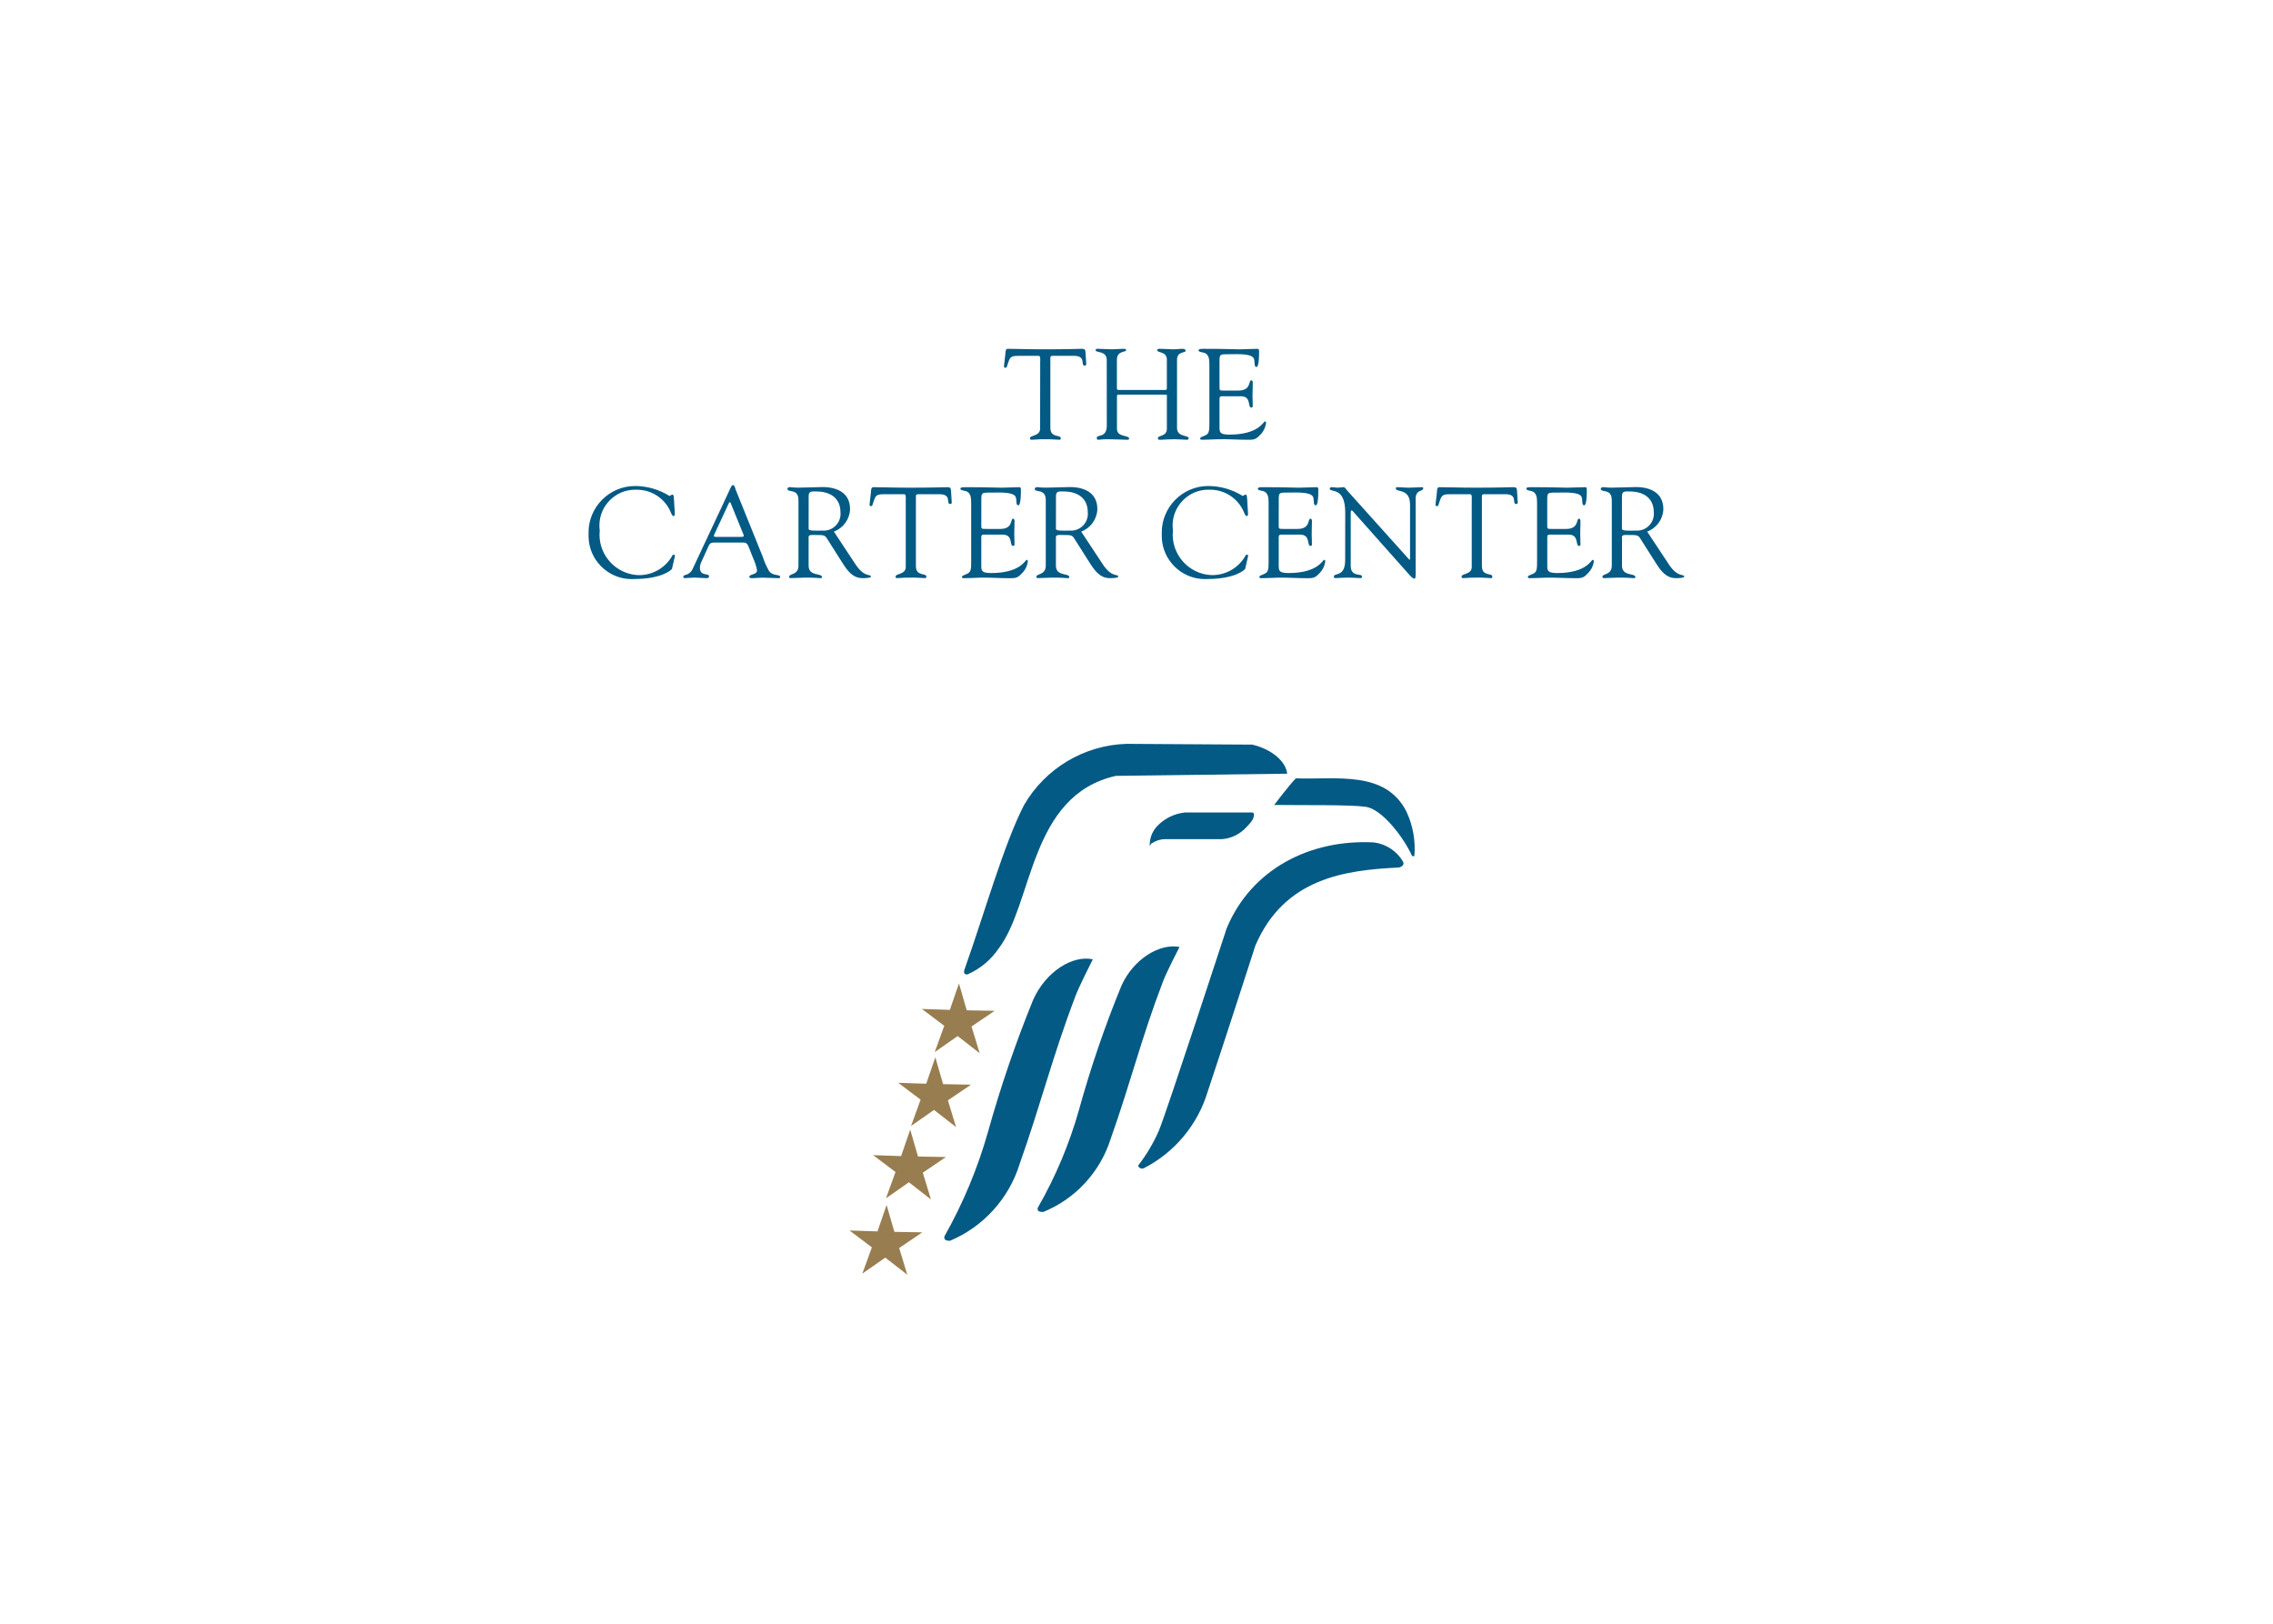 <svg clip-rule="evenodd" fill-rule="evenodd" stroke-linejoin="round" stroke-miterlimit="2" viewBox="0 0 560 400" xmlns="http://www.w3.org/2000/svg"><g fill-rule="nonzero" transform="matrix(.785 0 0 .785 145.01 85.834)"><path d="m208.24 124.326c4.496.953 10.354 4.224 11.031 9.124l-53.788.681c-27.232 6.151-25.838 39.821-36.832 54.249-2.419 3.526-5.772 6.311-9.682 8.042-1.774.205-.938-1.666-.938-1.666 6.151-17.293 12.301-39.2 18.642-51.476 6.657-11.49 18.802-18.758 32.075-19.195z" fill="#035a84" transform="translate(0 .005)"/><path d="m256.718 145.433c2.023 4.334 2.868 9.126 2.45 13.89h-.687c-2.717-5.991-9.498-14.787-14.603-15.489s-19.056-.446-28.703-.579c0 0 5.259-6.915 6.812-8.34 12.814.411 28.191-2.562 34.746 10.518" fill="#035a84" transform="translate(0 .005)"/><path d="m255.626 161.092c.543 1.091-.707 1.66-1.256 1.794-16.883.82-36.012 3.259-45.104 24.52 0 0-10.21 31.65-14.921 45.689-3.114 10.452-10.372 19.187-20.077 24.162-.917.441-1.983-.451-1.717-.923 2.6-3.373 4.774-7.053 6.474-10.958 2.501-6.074 21.199-63.316 21.199-63.316 7.755-18.785 26.356-28.103 46.243-27.042 3.836.48 7.234 2.73 9.174 6.074" fill="#035a84" transform="translate(0 .005)"/><path d="m185.473 187.801s-4.326 8.37-5.285 11.091c-6.806 17.837-9.984 31.266-16.371 49.252-3.303 10.366-11.051 18.745-21.127 22.849-1.225 0-1.979-.266-1.717-1.322 5.566-9.678 9.913-20.007 12.942-30.753 3.663-13.239 8.113-26.246 13.326-38.954 3.829-8.452 12.015-13.327 18.222-12.148" fill="#035a84" transform="translate(0 .005)"/><path d="m158.251 191.712s-4.536 8.887-5.546 11.788c-7.206 18.965-10.651 33.316-17.427 52.445-3.372 10.855-11.379 19.68-21.855 24.09-1.245 0-2.009-.313-1.722-1.435 5.831-10.323 10.411-21.305 13.644-32.711 3.929-14.084 8.663-27.93 14.177-41.471 4.034-8.985 12.44-14.09 18.734-12.727" fill="#035a84" transform="translate(0 .005)"/><path d="m127.457 207.862-7.273 4.921 2.562 8.39-6.919-5.382-7.191 5.029 2.988-8.247-7.017-5.29 8.775.287 2.86-8.298 2.44 8.436z" fill="#987d50"/><path d="m120.04 231.04-7.273 4.92 2.563 8.391-6.92-5.382-7.196 5.028 2.988-8.252-7.011-5.284 8.774.282 2.86-8.294 2.44 8.432z" fill="#987d50"/><path d="m112.162 253.746-7.273 4.921 2.563 8.39-6.92-5.382-7.196 5.028 2.988-8.252-7.011-5.284 8.774.287 2.855-8.304 2.445 8.442z" fill="#987d50"/><path d="m104.746 277.385-7.274 4.921 2.563 8.39-6.919-5.382-7.197 5.028 2.994-8.252-7.017-5.284 8.775.282 2.86-8.293 2.44 8.431z" fill="#987d50"/><g fill="#035a84" transform="translate(0 .005)"><path d="m208.21 145.623h-21.015c-3.371.337-6.507 1.888-8.821 4.362-1.332 1.438-2.123 3.296-2.235 5.253s0 .272.728 0c1.164-.768 2.517-1.199 3.911-1.245h17.99c2.548-.198 4.96-1.233 6.858-2.942 2.85-2.753 2.943-3.557 2.943-3.557s.799-1.871-.359-1.871"/><path d="m141.737 4.183c0-.281.158-1.814-.405-1.855h-6.571c-2.502 0-2.563.605-3.306 2.824-.123.405-.164.928-.687.928-.241 0-.405-.282-.405-.487l.446-3.911c.041-.482 0-1.568.728-1.568 3.142 0 6.248.159 11.45.159 7.299 0 11.01-.159 11.804-.159.928 0 1.128.241 1.169 1.168l.205 3.224c.036.4.077.887-.446.887-1.491 0 .682-3.075-3.429-3.075h-5.756c-1.814 0-1.609-.159-1.609 1.978v20.569c0 3.393 3.26 2.05 3.26 3.311 0 .118.046.482-.359.482-.969 0-2.097-.164-3.265-.164-1.844-.041-3.688.014-5.526.164-.363 0-.512-.118-.512-.513 0-.968 3.188-.558 3.188-2.988z"/><path d="m162.623 3.579c-.041-2.953-3.506-2.138-3.506-3.024 0-.364.318-.446.646-.446 1.487 0 2.942.164 4.434.164 1.25 0 2.496-.164 3.746-.164.687 0 .769.246.769.405 0 .809-2.901.041-2.901 3.075v8.713c0 .569 0 .728.6.728h14.761c.4 0 .318-1.025.318-1.174v-8.277c0-2.784-3.019-2.097-3.019-3.024 0-.241.077-.446.687-.446 1.328 0 3.424.164 4.193.164 1.486 0 2.096-.164 2.901-.164 1.025 0 1.128.405 1.128.645 0 .728-2.702.041-2.702 2.825v21.368c0 2.942 3.67 2.219 3.67 3.224 0 .123-.164.487-.446.487-1.086 0-2.337-.159-3.787-.159-2.563 0-3.706.159-4.475.159-.364 0-.969.123-.969-.513 0-.968 2.819-.405 2.819-2.947v-9.682c0-.646.164-1.025-.318-1.025h-14.864c-.481 0-.481.241-.481.682v10.056c0 2.742 3.828 1.855 3.828 3.106 0 .2-.281.323-.645.323-.513 0-3.465-.159-5.603-.159-1.159-.041-2.319.013-3.47.159-.323 0-.446-.205-.446-.605 0-1.169 3.148.164 3.148-3.829z"/><path d="m198.015 11.846c0 1.374-.082 1.374 1.538 1.374h4.351c4.193 0 3.106-3.229 4.101-3.229.323 0 .446.446.446.763 0 1.415-.082 2.784-.082 4.101 0 1.051.082 2.096.082 3.183 0 .364-.164.512-.446.512-1.251 0 .118-3.547-3.265-3.547h-6.002c-.846 0-.723.687-.723 1.287v7.401c0 2.378-.323 3.347 3.075 3.347 9.313 0 10.687-4.157 11.21-4.157.282 0 .328.405.328.487-.19 1.502-.908 2.889-2.025 3.911-1.286 1.451-2.173 1.374-3.946 1.374-3.076 0-6.151-.246-9.196-.164-1.614.041-3.306.164-4.92.164-.364 0-.605-.082-.605-.405.082-.487.487-.405 1.774-1.051 1.05-.482 1.127-1.609 1.127-3.506v-18.38c0-1.809 0-3.747-2.173-4.07-.333-.102-1.22-.159-1.22-.645 0-.323.241-.482 1.41-.482 7.621 0 9.738.159 11.409.159.81 0 4.516-.159 5.771-.159.323 0 .4.405.4.886 0 4.475-.564 4.798-.81 4.798-.963 0-.317-1.932-.963-2.865-1.025-1.369-5.244-1.128-6.858-1.128-3.87 0-3.788-.159-3.788 2.563z"/><path d="m14.516 43.168c3.834-.001 7.593 1.075 10.845 3.106.323 0 .564-.405.969-.405s.446.646.564 3.265c.082 2.138.446 3.47-.241 3.47-.482 0-.764-1.05-.928-1.332-1.801-4.218-5.977-6.958-10.564-6.93-.192-.01-.384-.015-.576-.015-6.139 0-11.19 5.051-11.19 11.189 0 .525.037 1.049.111 1.568-.051.463-.077.928-.077 1.394 0 6.647 5.232 12.22 11.866 12.64 4.438.216 8.642-2.069 10.876-5.91.065-.27.289-.474.564-.512.219.026.38.226.359.445l-.923 4.034c-.046.159-2.906 3.183-11.978 3.183-.234.012-.469.019-.703.019-7.406 0-13.501-6.095-13.501-13.501 0-.181.004-.361.011-.541-.009-.203-.013-.407-.013-.61 0-7.975 6.554-14.541 14.529-14.557"/><path d="m50.317 62.451c-.404-.928-.645-1.538-1.773-1.538h-8.872c-.764 0-1.492 0-1.897.846l-2.563 5.638c-.174.45-.27.927-.281 1.409 0 2.819 2.86 1.61 2.86 2.66 0 .723-.564.605-1.087.605-1.128 0-2.26-.164-3.388-.164s-2.178.164-3.224.164c-.241 0-.364-.2-.364-.446 0-.845 1.897-.159 2.942-2.46l9.636-20.559c2.384-5.084 2.501-5.725 3.024-5.725s.728 1.164.851 1.487l8.386 20.768c.518 1.601 1.192 3.146 2.014 4.613 1.215 1.861 3.547.969 3.547 1.979 0 .364-.282.364-.564.364-1.651 0-3.301-.164-4.956-.164-1.087 0-2.179.164-3.271.164-.235 0-.881 0-.881-.405 0-.969 2.414-.564 2.414-2.097-.262-1.321-.68-2.606-1.246-3.828zm-10.886-4.034c-.282.564 0 .722.512.722h7.996c.887 0 .846-.281.646-.804l-3.952-9.713c-.2-.513-.405-.513-.646 0z"/><path d="m83.731 67.689c2.906 4.428 4.879 2.942 4.879 3.911 0 .481-2.255.481-2.619.481-2.942 0-4.515-2.05-6.048-4.356l-4.475-7.058c-1.45-2.255-.845-2.132-5.361-2.132-1.291 0-1.051.722-1.051 1.127v8.509c0 3.47 4.193 2.214 4.193 3.588 0 .399-.364.317-.687.317s-1.286-.164-4.613-.164c-1.537 0-3.075.164-4.613.164-.224-.005-.405-.191-.405-.415 0-.008 0-.017 0-.025 0-1.026 2.942-.441 2.942-3.511v-20.503c0-3.869-3.464-2.219-3.464-3.588 0-.246.322-.512.804-.512.851.103 1.706.158 2.563.164 2.337 0 4.613-.164 6.735-.164.646 0 9.554-.805 9.554 6.976-.137 3.128-2.144 5.885-5.079 6.976zm-14.675-11.092c0 .769 2.502.564 4.398.564.122.008.244.013.365.013 2.885 0 5.259-2.374 5.259-5.259 0-.16-.007-.32-.022-.479 0-4.916-3.752-6.571-7.688-6.571-1.456 0-2.301-.082-2.301 1.491z"/><path d="m99.543 47.607c0-.282.159-1.814-.405-1.855h-6.571c-2.501 0-2.562.604-3.306 2.824-.123.405-.164.927-.687.927-.24 0-.404-.281-.404-.486l.445-3.911c.041-.482 0-1.569.728-1.569 3.142 0 6.248.159 11.451.159 7.299 0 11.009-.159 11.789-.159.927 0 1.127.241 1.168 1.164l.205 3.229c.036.4.077.887-.446.887-1.491 0 .682-3.076-3.429-3.076h-5.74c-1.815 0-1.61-.159-1.61 1.979v20.563c0 3.394 3.265 2.051 3.265 3.312 0 .117.041.481-.364.481-.968 0-2.096-.164-3.265-.164-1.843-.041-3.687.014-5.525.164-.364 0-.487-.118-.487-.512 0-.969 3.188-.564 3.188-2.988z"/><path d="m123.254 55.27c0 1.373-.082 1.373 1.538 1.373h4.372c4.192 0 3.106-3.229 4.074-3.229.323 0 .446.446.446.764 0 1.415-.082 2.783-.082 4.1 0 1.051.082 2.097.082 3.183 0 .364-.164.513-.446.513-1.25 0 .118-3.547-3.265-3.547h-5.996c-.846 0-.723.687-.723 1.287v7.421c0 2.379-.323 3.347 3.075 3.347 9.313 0 10.687-4.157 11.21-4.157.282 0 .323.405.323.487-.188 1.502-.904 2.889-2.02 3.911-1.286 1.451-2.173 1.374-3.946 1.374-3.076 0-6.151-.246-9.196-.164-1.614.041-3.306.164-4.92.164-.364 0-.605-.082-.605-.405.082-.487.487-.405 1.773-1.051 1.051-.482 1.128-1.609 1.128-3.506v-18.395c0-1.815 0-3.752-2.173-4.075-.323-.082-1.21-.159-1.21-.646 0-.323.241-.482 1.41-.482 7.621 0 9.738.159 11.409.159.81 0 4.516-.159 5.766-.159.323 0 .405.405.405.887 0 4.475-.563 4.798-.81 4.798-.963 0-.317-1.933-.963-2.866-1.025-1.368-5.244-1.127-6.858-1.127-3.87 0-3.788-.159-3.788 2.563z"/><path d="m161.347 67.689c2.906 4.428 4.879 2.942 4.879 3.911 0 .481-2.255.481-2.619.481-2.942 0-4.515-2.05-6.048-4.356l-4.474-7.058c-1.451-2.255-.846-2.132-5.362-2.132-1.291 0-1.051.722-1.051 1.127v8.509c0 3.47 4.193 2.214 4.193 3.588 0 .399-.364.317-.687.317s-1.286-.164-4.613-.164c-1.537 0-3.075.164-4.613.164-.224-.005-.405-.191-.405-.415 0-.008 0-.017 0-.025 0-1.026 2.943-.441 2.943-3.511v-20.503c0-3.869-3.465-2.219-3.465-3.588 0-.246.323-.512.804-.512.851.103 1.706.158 2.563.164 2.337 0 4.639-.164 6.735-.164.641 0 9.554-.805 9.554 6.976-.137 3.128-2.144 5.885-5.079 6.976zm-14.675-11.092c0 .769 2.502.564 4.398.564.122.008.244.013.365.013 2.885 0 5.259-2.374 5.259-5.259 0-.16-.007-.32-.022-.479 0-4.916-3.751-6.571-7.688-6.571-1.45 0-2.296-.082-2.296 1.491z"/><path d="m194.417 43.168c3.834-.001 7.593 1.075 10.846 3.106.322 0 .563-.405.968-.405s.446.646.564 3.265c.082 2.138.446 3.47-.241 3.47-.482 0-.764-1.05-.928-1.332-1.799-4.22-5.976-6.963-10.563-6.935-.192-.01-.385-.015-.577-.015-6.138 0-11.189 5.051-11.189 11.189 0 .525.037 1.049.11 1.568-.051.461-.076.925-.076 1.389 0 6.647 5.231 12.222 11.865 12.645 4.437.217 8.641-2.066 10.876-5.905.065-.27.289-.474.564-.512.22.026.38.226.359.445l-.923 4.034c-.046.159-2.906 3.183-11.978 3.183-.231.012-.461.018-.692.018-7.409 0-13.506-6.097-13.506-13.506 0-.178.003-.357.01-.535-.008-.203-.012-.407-.012-.61 0-7.973 6.55-14.538 14.523-14.557"/><path d="m216.59 55.27c0 1.373-.082 1.373 1.538 1.373h4.351c4.193 0 3.106-3.229 4.101-3.229.323 0 .446.446.446.764 0 1.415-.082 2.783-.082 4.1 0 1.051.082 2.097.082 3.183 0 .364-.164.513-.446.513-1.251 0 .118-3.547-3.265-3.547h-5.992c-.846 0-.723.687-.723 1.287v7.421c0 2.379-.323 3.347 3.076 3.347 9.313 0 10.686-4.157 11.209-4.157.282 0 .323.405.323.487-.188 1.502-.904 2.889-2.019 3.911-1.287 1.451-2.174 1.374-3.947 1.374-3.075 0-6.151-.246-9.195-.164-1.615.041-3.306.164-4.921.164-.364 0-.605-.082-.605-.405.082-.487.487-.405 1.774-1.051 1.025-.482 1.127-1.609 1.127-3.506v-18.395c0-1.815 0-3.752-2.173-4.075-.323-.082-1.209-.159-1.209-.646 0-.323.24-.482 1.409-.482 7.622 0 9.739.159 11.41.159.809 0 4.515-.159 5.766-.159.323 0 .405.405.405.887 0 4.475-.564 4.798-.81 4.798-.964 0-.318-1.933-.964-2.866-1.071-1.368-5.264-1.138-6.858-1.138-3.87 0-3.788-.158-3.788 2.563z"/><path d="m237.471 51.477c0-8.386-4.879-6.048-4.879-7.54 0-.241.405-.405.605-.405.646 0 1.25.164 1.896.164s1.251-.164 1.856-.164c.44 0 .804.646 1.025.928l19.236 21.409c.241.282.405.446.482.446s.123-.118.123-.446v-16.852c0-5.28-4.475-3.747-4.475-5.08 0-.004 0-.009 0-.014 0-.216.178-.394.395-.394.017 0 .034.001.051.003 1.205 0 2.373.164 3.665.164 1.373 0 3.106-.164 4.1-.164.016-.002.031-.003.047-.003.194 0 .353.16.353.354v.013c0 1.051-2.378.323-2.378 3.265v23.347c0 1.169-.041 1.732-.364 1.732s-.682-.2-1.538-1.122l-17.345-19.518c-.077-.082-.563-.769-.845-.769-.159 0-.282.123-.282.928v16.489c0 3.628 3.552 2.224 3.552 3.311 0 .2-.041.512-.446.512-.964 0-2.097-.159-4.101-.159-1.409 0-3.505.159-3.787.159-.482 0-.513-.241-.513-.441 0-1.414 3.552.359 3.552-5.284z"/><path d="m277.179 47.607c0-.282.159-1.814-.405-1.855h-6.571c-2.501 0-2.563.604-3.306 2.824-.123.405-.164.927-.687.927-.241 0-.405-.281-.405-.486l.446-3.911c.041-.482 0-1.569.728-1.569 3.142 0 6.248.159 11.451.159 7.298 0 11.009-.159 11.788-.159.923 0 1.128.241 1.169 1.164l.205 3.229c.036.4.077.887-.451.887-1.486 0 .687-3.076-3.424-3.076h-5.74c-1.815 0-1.61-.159-1.61 1.979v20.563c0 3.394 3.26 2.051 3.26 3.312 0 .117.046.481-.359.481-.969 0-2.096-.164-3.265-.164-1.843-.041-3.687.014-5.525.164-.364 0-.487-.118-.487-.512 0-.969 3.188-.564 3.188-2.988z"/><path d="m300.869 55.27c0 1.373-.082 1.373 1.538 1.373h4.352c4.192 0 3.106-3.229 4.1-3.229.323 0 .446.446.446.764 0 1.415-.082 2.783-.082 4.1 0 1.051.082 2.097.082 3.183 0 .364-.164.513-.446.513-1.251 0 .118-3.547-3.265-3.547h-5.987c-.845 0-.722.687-.722 1.287v7.421c0 2.379-.323 3.347 3.075 3.347 9.313 0 10.687-4.157 11.21-4.157.281 0 .328.405.328.487-.197 1.506-.924 2.893-2.051 3.911-1.286 1.451-2.173 1.374-3.946 1.374-3.076 0-6.151-.246-9.196-.164-1.614.041-3.306.164-4.92.164-.364 0-.605-.082-.605-.405.082-.487.487-.405 1.774-1.051 1.05-.482 1.127-1.609 1.127-3.506v-18.395c0-1.815 0-3.752-2.173-4.075-.323-.082-1.21-.159-1.21-.646 0-.323.241-.482 1.41-.482 7.622 0 9.738.159 11.409.159.81 0 4.516-.159 5.772-.159.323 0 .399.405.399.887 0 4.475-.563 4.798-.809 4.798-.964 0-.318-1.933-.964-2.866-1.025-1.368-5.243-1.127-6.858-1.127-3.87 0-3.788-.159-3.788 2.563z"/><path d="m338.988 67.689c2.901 4.428 4.879 2.942 4.879 3.911 0 .481-2.26.481-2.624.481-2.942 0-4.51-2.05-6.043-4.356l-4.48-7.058c-1.445-2.255-.845-2.132-5.361-2.132-1.292 0-1.025.722-1.025 1.127v8.509c0 3.47 4.198 2.214 4.198 3.588 0 .399-.364.317-.687.317s-1.292-.164-4.639-.164c-1.537 0-3.075.164-4.613.164-.226-.002-.41-.189-.41-.415 0-.008 0-.017 0-.025 0-1.026 2.948-.441 2.948-3.511v-20.503c0-3.869-3.47-2.219-3.47-3.588 0-.246.322-.512.809-.512.851.104 1.706.158 2.563.164 2.332 0 4.613-.164 6.73-.164.646 0 9.554-.805 9.554 6.976-.136 3.129-2.143 5.886-5.079 6.976zm-14.68-11.092c0 .769 2.502.564 4.398.564.123.009.247.013.371.013 2.884 0 5.258-2.374 5.258-5.259 0-.16-.007-.32-.022-.479 0-4.916-3.751-6.571-7.688-6.571-1.456 0-2.301-.082-2.301 1.491z"/></g></g></svg>